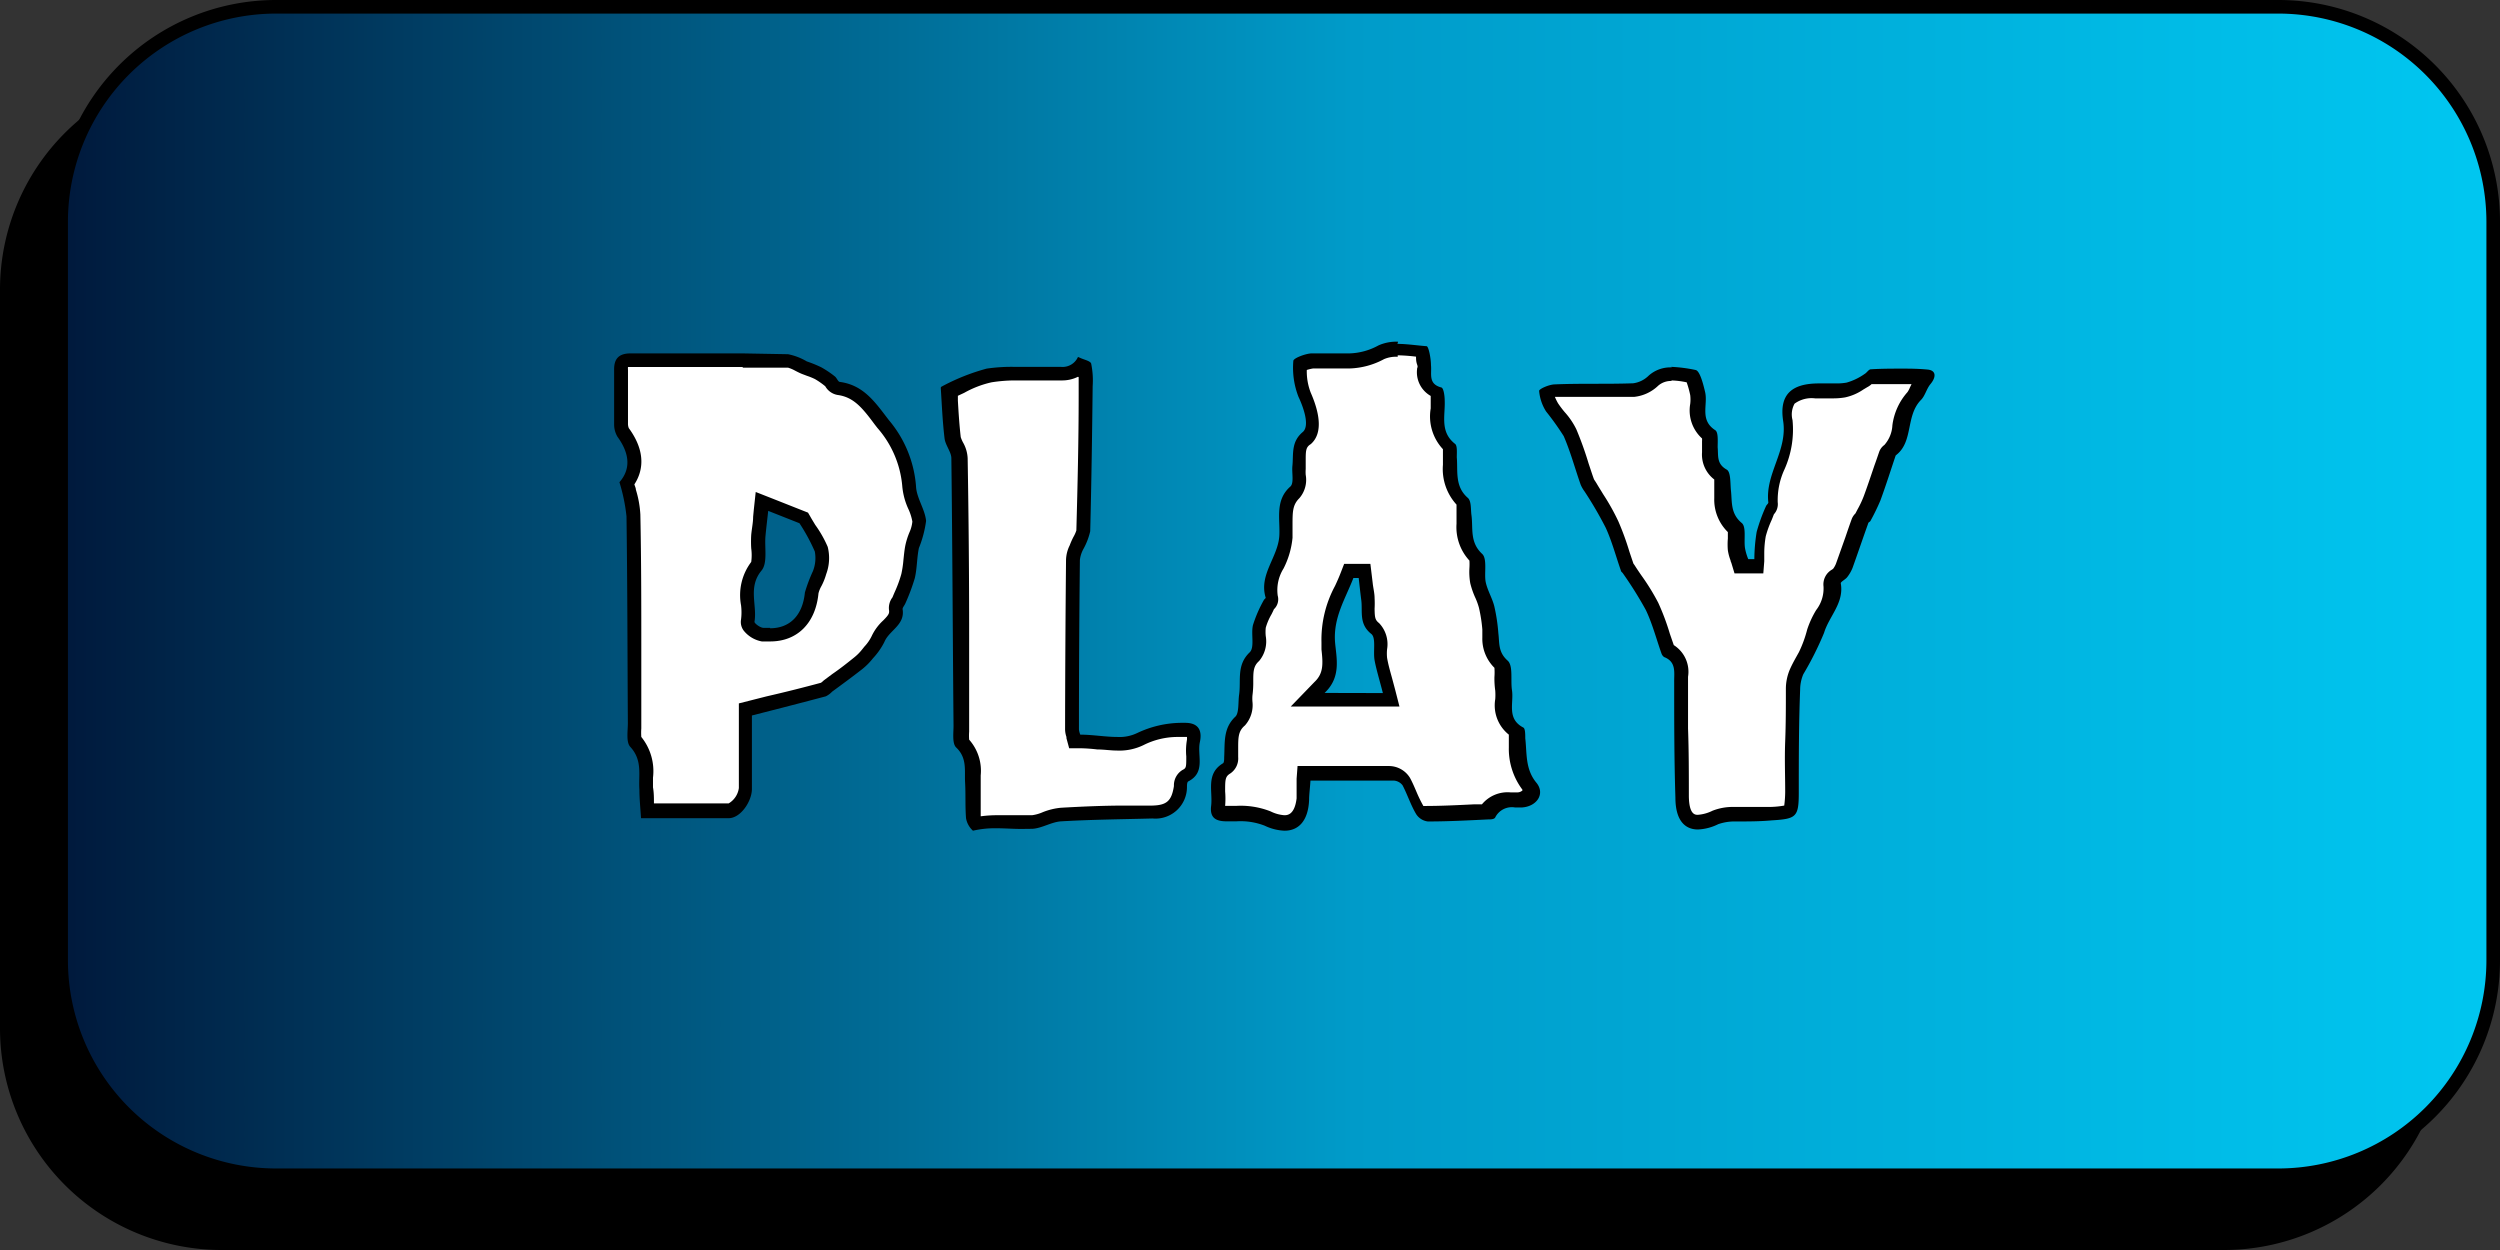 <svg xmlns="http://www.w3.org/2000/svg" xmlns:xlink="http://www.w3.org/1999/xlink" viewBox="0 0 184 92"><rect x="0" y="0" width="184" height="92" fill="#333333" stroke="none"/><defs><style>.cls-1{fill:url(#Degradado_sin_nombre_13);}.cls-2{fill:url(#Degradado_sin_nombre_143);}.cls-3{fill:#fff;}</style><linearGradient id="Degradado_sin_nombre_13" x1="0.5" y1="48.5" x2="179.5" y2="48.5" gradientUnits="userSpaceOnUse"><stop offset="0"/><stop offset="1"/></linearGradient><linearGradient id="Degradado_sin_nombre_143" x1="4.5" y1="43.5" x2="183.5" y2="43.5" gradientUnits="userSpaceOnUse"><stop offset="0" stop-color="#00193c"/><stop offset="0.53" stop-color="#009bc9"/><stop offset="1" stop-color="#00c7f1"/></linearGradient></defs><title>Recurso 1</title><g id="Capa_2" data-name="Capa 2"><g id="Capa_1-2" data-name="Capa 1"><rect class="cls-1" x="0.5" y="5.5" width="179" height="86" rx="15.82" ry="15.82"/><path d="M163.68,6A15.33,15.33,0,0,1,179,21.32V75.68A15.33,15.33,0,0,1,163.68,91H16.32A15.33,15.33,0,0,1,1,75.68V21.32A15.33,15.33,0,0,1,16.32,6H163.68m0-1H16.32A16.32,16.32,0,0,0,0,21.32V75.68A16.32,16.32,0,0,0,16.32,92H163.68A16.32,16.32,0,0,0,180,75.68V21.32A16.32,16.32,0,0,0,163.68,5Z"/><rect class="cls-2" x="4.5" y="0.5" width="179" height="86" rx="15.82" ry="15.82"/><path d="M167.68,1A15.33,15.33,0,0,1,183,16.32V70.68A15.33,15.33,0,0,1,167.68,86H20.32A15.33,15.33,0,0,1,5,70.68V16.32A15.33,15.33,0,0,1,20.32,1H167.68m0-1H20.32A16.32,16.32,0,0,0,4,16.32V70.68A16.32,16.32,0,0,0,20.32,87H167.68A16.32,16.32,0,0,0,184,70.68V16.32A16.32,16.32,0,0,0,167.68,0Z"/><path class="cls-3" d="M47.65,59.69V59.5c0-.48,0-1-.08-1.46,0-.25,0-.5,0-.75a3.39,3.39,0,0,0-.8-2.71,2.34,2.34,0,0,1,0-.91c0-.17,0-.34,0-.49l0-5.15q0-5-.07-10.08a6.88,6.88,0,0,0-.32-1.7c0-.19-.11-.4-.16-.62.6-.8,1-2.05-.28-3.76a1.22,1.22,0,0,1-.15-.62c0-.74,0-1.49,0-2.24,0-.57,0-1.14,0-1.71a.87.87,0,0,1,.14-.58.89.89,0,0,1,.57-.15H58a1.85,1.85,0,0,1,.72.27,5.11,5.11,0,0,0,.48.22l.35.14a5.38,5.38,0,0,1,.66.27,8,8,0,0,1,.9.62l0,.09a.85.85,0,0,0,.56.42c1.44.2,2.19,1.2,3.06,2.36l.21.27a7.89,7.89,0,0,1,1.93,4.6,4.29,4.29,0,0,0,.41,1.46,4.31,4.31,0,0,1,.33,1.09,2.57,2.57,0,0,1-.25,1,5.88,5.88,0,0,0-.27.87A9.66,9.66,0,0,0,67,41.32a9.26,9.26,0,0,1-.16,1.11,8.3,8.3,0,0,1-.45,1.26c-.08.18-.16.36-.23.54a.92.92,0,0,0-.22.68c.08.46-.14.71-.57,1.15a3.2,3.2,0,0,0-.75,1A3.76,3.76,0,0,1,64,48l-.16.19a4.72,4.72,0,0,1-.7.71c-.51.4-1,.8-1.57,1.19l-.65.47-.17.15-.13.11-4.11,1.06-1.69.44V58c0,.67-.72,1.61-1.24,1.63-.89,0-1.78,0-2.69,0ZM55.9,38.11c0,.42-.09.86-.13,1.3a7.3,7.3,0,0,0,0,.94,2.61,2.61,0,0,1-.16,1.34A3.5,3.5,0,0,0,55,44.51a4.23,4.23,0,0,1,0,1.18l0,.21.15.25a1.78,1.78,0,0,0,1,.57,3.44,3.44,0,0,0,.54,0c1.72,0,2.87-1.16,3-3.09a2.89,2.89,0,0,1,.27-.71,4.44,4.44,0,0,0,.32-.77,3,3,0,0,0,.12-1.74,7.83,7.83,0,0,0-.8-1.55l-.37-.62-.08-.15L56,36.91Z"/><path d="M54.64,27.06H58a2.58,2.58,0,0,1,.5.21c.17.09.35.18.52.25l.37.14a4.81,4.81,0,0,1,.59.24,5.6,5.6,0,0,1,.76.53l0,0a1.29,1.29,0,0,0,.91.64c1.17.16,1.8.92,2.72,2.16l.21.27a7.45,7.45,0,0,1,1.83,4.32,5.07,5.07,0,0,0,.44,1.63,3.72,3.72,0,0,1,.3.94,2.54,2.54,0,0,1-.21.78,5.47,5.47,0,0,0-.3.94c-.08.39-.11.77-.15,1.13a7.8,7.8,0,0,1-.15,1,8.92,8.92,0,0,1-.42,1.18c-.08.18-.16.36-.23.54v0h0a1.29,1.29,0,0,0-.25,1c0,.18,0,.27-.44.71a3.67,3.67,0,0,0-.85,1.16,3.1,3.1,0,0,1-.53.76l-.16.2a3.63,3.63,0,0,1-.62.62c-.51.41-1,.8-1.57,1.19l-.63.47-.21.18,0,0c-1.3.35-2.6.68-4,1l-1.3.33-.75.19V58a1.55,1.55,0,0,1-.75,1.13c-.78,0-1.63,0-2.68,0H48.13c0-.4,0-.79-.07-1.18,0-.22,0-.46,0-.71a4,4,0,0,0-.86-3,4.52,4.52,0,0,1,0-.63c0-.18,0-.35,0-.52l0-5.18c0-3.3,0-6.7-.07-10.05a7.57,7.57,0,0,0-.33-1.82c0-.12-.07-.25-.11-.39.56-.86.95-2.28-.41-4.14a.86.86,0,0,1-.06-.35c0-.74,0-1.49,0-2.23,0-.57,0-1.14,0-1.71a1.1,1.1,0,0,1,0-.21l.2,0h8.27m2,20.2c2,0,3.34-1.36,3.55-3.54a2.1,2.1,0,0,1,.22-.54,4.6,4.6,0,0,0,.35-.88,3.38,3.38,0,0,0,.11-2A8.37,8.37,0,0,0,60,38.63c-.11-.19-.24-.39-.35-.59l-.18-.31-.33-.13-2.3-.91-1.22-.48-.14,1.3-.05.53c0,.42-.1.87-.14,1.32a8.43,8.43,0,0,0,0,1,3.73,3.73,0,0,1,0,1,4.05,4.05,0,0,0-.75,3.18,4.2,4.2,0,0,1,0,1.06,1.05,1.05,0,0,0,.21.83,2.22,2.22,0,0,0,1.32.78c.21,0,.41,0,.61,0m-2-21.2-7.75,0h-.52c-.87,0-1.23.4-1.21,1.24,0,1.32,0,2.64,0,4a1.74,1.74,0,0,0,.25.9c.95,1.31.94,2.43.14,3.34A13.19,13.19,0,0,1,46.11,38c.07,5.07.07,10.15.1,15.22,0,.6-.14,1.41.18,1.75.92,1,.59,2.08.67,3.15,0,.71.08,1.41.12,2.1l3.73,0c.91,0,1.81,0,2.71,0s1.71-1.25,1.72-2.13V52.66c2-.51,3.71-.95,5.44-1.41a1.61,1.61,0,0,0,.46-.34c.75-.55,1.5-1.1,2.23-1.67a4.86,4.86,0,0,0,.78-.79,5.1,5.1,0,0,0,.84-1.2c.35-.86,1.54-1.25,1.34-2.42,0-.12.14-.27.2-.41a14.57,14.57,0,0,0,.7-1.87c.17-.72.15-1.49.3-2.21a8.25,8.25,0,0,0,.53-2c-.08-.86-.7-1.68-.74-2.54a8.54,8.54,0,0,0-2-4.88c-1-1.3-1.84-2.57-3.6-2.81-.14,0-.23-.3-.38-.41a7.26,7.26,0,0,0-1-.67,9,9,0,0,0-1.06-.43A4.36,4.36,0,0,0,58,26.07Zm2,20.2-.48,0c-.25,0-.69-.34-.67-.45.21-1.24-.5-2.54.52-3.77.46-.56.21-1.69.29-2.55.06-.64.14-1.28.2-1.84l2.3.91a13.7,13.7,0,0,1,1.13,2.08,2.62,2.62,0,0,1-.14,1.45,11.14,11.14,0,0,0-.59,1.57c-.16,1.65-1.08,2.63-2.56,2.63Z"/><path class="cls-3" d="M94.52,60.5a3,3,0,0,1-1.25-.33A5.5,5.5,0,0,0,91,59.81h-.74c-.4,0-.53-.09-.56-.13a.63.63,0,0,1-.05-.45,5.36,5.36,0,0,0,0-1c0-.87,0-1.39.63-1.78a.86.86,0,0,0,.33-.78c0-.25,0-.42,0-.6A2.55,2.55,0,0,1,91.28,53a1.9,1.9,0,0,0,.39-1.4,2.8,2.8,0,0,1,0-.51,7.4,7.4,0,0,0,0-.94,2.33,2.33,0,0,1,.58-1.89,1.82,1.82,0,0,0,.34-1.46,3,3,0,0,1,0-.75A5.05,5.05,0,0,1,93.17,45l.21-.44a.56.56,0,0,0,.21-.59A3.35,3.35,0,0,1,94,41.55a5.84,5.84,0,0,0,.62-2.08c0-.29,0-.58,0-.87a2.69,2.69,0,0,1,.66-2.37,1.61,1.61,0,0,0,.31-1.33,2.78,2.78,0,0,1,0-.5c0-.19,0-.39,0-.58,0-.74.06-1.17.55-1.59.83-.69.24-2.29-.18-3.18a5.27,5.27,0,0,1-.34-2.23,3.16,3.16,0,0,1,.91-.26,11.45,11.45,0,0,1,1.17,0H99.3a5.11,5.11,0,0,0,2.35-.64,2.74,2.74,0,0,1,1.22-.22,13.56,13.56,0,0,1,1.4.1l.43.05a9.19,9.19,0,0,1,.15,1c0,.12,0,.24,0,.36a1.47,1.47,0,0,0,.92,1.64,4,4,0,0,1,.07.55c0,.24,0,.49,0,.74a3,3,0,0,0,.89,2.77c0,.09,0,.25,0,.36s0,.27,0,.39,0,.41,0,.62a3.32,3.32,0,0,0,1,2.69,2.77,2.77,0,0,1,.06.53c0,.15,0,.29,0,.43s0,.45.05.68a3.08,3.08,0,0,0,.9,2.47,2.55,2.55,0,0,1,.06.8,4.34,4.34,0,0,0,0,1,5.59,5.59,0,0,0,.36,1,5.57,5.57,0,0,1,.28.77,14.05,14.05,0,0,1,.26,1.66l0,.25,0,.38a2.48,2.48,0,0,0,.81,2c.11.09.11.66.11,1a6.85,6.85,0,0,0,0,.91,4.34,4.34,0,0,1,0,.73,2.19,2.19,0,0,0,.94,2.3c0,.07,0,.16,0,.22a2.46,2.46,0,0,0,0,.28c0,.23,0,.46,0,.69a4.57,4.57,0,0,0,.87,2.83.5.5,0,0,1,.12.55.93.93,0,0,1-.84.46h-.5a1.9,1.9,0,0,0-1.83.86l-.19,0-.67,0c-1.22.06-2.49.12-3.72.12a.75.75,0,0,1-.45-.29,10,10,0,0,1-.51-1.09c-.15-.34-.3-.69-.47-1a1.34,1.34,0,0,0-1.1-.61c-1.09,0-2.18,0-3.28,0H96l-.07,1c0,.33,0,.6,0,.86C95.78,59.9,95.34,60.5,94.52,60.5Zm4.75-18.45-.12.31c-.14.35-.29.69-.44,1a7.68,7.68,0,0,0-.94,3.91c0,.16,0,.34,0,.51a3,3,0,0,1-.67,2.82l-.92.86h6.16l-.16-.62c-.08-.31-.15-.59-.23-.85-.15-.56-.28-1-.37-1.53a4.11,4.11,0,0,1,0-.72c0-.59,0-1.19-.4-1.52s-.51-.78-.52-1.45a5.54,5.54,0,0,0,0-.71L100.41,42Z"/><path d="M102.87,26.15a13,13,0,0,1,1.35.1h0c0,.16,0,.35.08.58s0,.2,0,.31a2,2,0,0,0,1,2c0,.07,0,.14,0,.22s0,.45,0,.7a3.53,3.53,0,0,0,.9,3v.12c0,.15,0,.31,0,.44s0,.4,0,.59a3.88,3.88,0,0,0,1,2.93c0,.08,0,.21,0,.3s0,.33,0,.47,0,.41,0,.64a3.63,3.63,0,0,0,.95,2.71,4.55,4.55,0,0,1,0,.53,4.85,4.85,0,0,0,.06,1.13,6,6,0,0,0,.39,1.11,5,5,0,0,1,.25.7,10.94,10.94,0,0,1,.25,1.6l0,.25,0,.35a3,3,0,0,0,.89,2.22,4.65,4.65,0,0,1,0,.68,6.32,6.32,0,0,0,.06,1,4.39,4.39,0,0,1,0,.63,2.75,2.75,0,0,0,1,2.61c0,.1,0,.19,0,.27s0,.45,0,.67a5,5,0,0,0,1,3.11l0,.06a.57.57,0,0,1-.4.14h-.47a2.45,2.45,0,0,0-2.11.88l-.6,0c-1.2.06-2.43.12-3.64.12l-.07,0h0a9.89,9.89,0,0,1-.49-1c-.15-.35-.3-.71-.49-1.06a1.82,1.82,0,0,0-1.54-.88c-1.08,0-2.16,0-3.26,0H95.5l-.07.93,0,.58c0,.33,0,.6,0,.87C95.28,60,94.73,60,94.52,60a2.7,2.7,0,0,1-1-.28,6,6,0,0,0-2.5-.41h-.85a6.3,6.3,0,0,0,0-1.06c0-.87,0-1.1.39-1.33a1.33,1.33,0,0,0,.57-1.2v-.06c0-.18,0-.36,0-.54,0-.85,0-1.31.5-1.73a2.25,2.25,0,0,0,.55-1.75,3,3,0,0,1,0-.45,7,7,0,0,0,.06-1c0-.75,0-1.16.43-1.54a2.25,2.25,0,0,0,.49-1.83,2.93,2.93,0,0,1,0-.62,4.3,4.3,0,0,1,.43-1c.06-.12.12-.24.17-.36a1,1,0,0,0,.28-1,3,3,0,0,1,.43-2,6.29,6.29,0,0,0,.66-2.26c0-.31,0-.61,0-.91,0-1,0-1.5.5-2a2.06,2.06,0,0,0,.47-1.72,3.05,3.05,0,0,1,0-.43c0-.2,0-.41,0-.61,0-.71,0-1,.37-1.22,1-.87.55-2.54,0-3.79a4.35,4.35,0,0,1-.29-1.67,3,3,0,0,1,.46-.11c.31,0,.66,0,1.12,0h1.55a5.68,5.68,0,0,0,2.56-.69,2.22,2.22,0,0,1,1-.17M95,52H103l-.32-1.25-.23-.86c-.15-.54-.28-1-.36-1.47a3.17,3.17,0,0,1,0-.64,2.24,2.24,0,0,0-.59-1.92c-.29-.23-.32-.4-.33-1.06a7,7,0,0,0,0-.77c0-.37-.1-.74-.14-1.12l-.06-.5-.11-.91-.92,0h-.35l-.66,0-.24.62c-.13.34-.28.68-.43,1a8.34,8.34,0,0,0-1,4.16c0,.17,0,.35,0,.52.12,1.08.15,1.77-.52,2.4L95,52m7.9-26.85a3.22,3.22,0,0,0-1.44.27,4.69,4.69,0,0,1-2.14.59H97.76c-.41,0-.82,0-1.22,0s-1.34.34-1.35.55a5.88,5.88,0,0,0,.38,2.65c.3.63.88,2.11.31,2.59-.87.73-.67,1.63-.76,2.5-.05.52.13,1.26-.15,1.51-1.14,1-.75,2.37-.81,3.59-.08,1.61-1.54,2.89-1,4.61,0,0-.12.11-.15.17A9.59,9.59,0,0,0,92.22,46c-.16.65.13,1.62-.23,2-1,.94-.64,2.06-.79,3.12-.08.55,0,1.32-.26,1.61-.93.86-.78,1.91-.84,3,0,.15,0,.4-.09.45-1.28.77-.74,2.05-.87,3.13-.1.81.26,1.13,1.09,1.14H91a4.9,4.9,0,0,1,2.08.32,3.69,3.69,0,0,0,1.46.37c1.07,0,1.75-.77,1.81-2.27,0-.39.06-.79.1-1.42h2.86c1.1,0,2.17,0,3.25,0a.88.88,0,0,1,.67.35c.36.69.6,1.45,1,2.12a1.19,1.19,0,0,0,.86.54h0c1.47,0,3-.08,4.42-.15.19,0,.49,0,.55-.17a1.37,1.37,0,0,1,1.45-.71H112c1.1-.06,1.75-1,1.08-1.82-.83-1-.69-2.15-.82-3.27,0-.27,0-.72-.14-.79-1.25-.65-.69-1.81-.84-2.76-.11-.74.1-1.8-.32-2.17-.71-.63-.59-1.3-.68-2a13.27,13.27,0,0,0-.3-2c-.15-.6-.5-1.16-.63-1.77s.13-1.71-.26-2.08c-.93-.86-.66-1.87-.79-2.85-.06-.43,0-1-.25-1.26-1-.85-.74-2-.83-3,0-.35.05-.88-.14-1-1.12-.89-.7-2.08-.75-3.19,0-.33-.08-.9-.24-.95-1-.26-.7-1-.77-1.64,0-.49-.17-1.38-.32-1.4-.69-.05-1.45-.17-2.15-.17ZM97.49,51c1.24-1.17.87-2.56.77-3.73-.14-1.82.76-3.2,1.35-4.73H100c.06.54.12,1.09.19,1.63.11.86-.19,1.75.74,2.49.36.29.12,1.28.24,1.94s.37,1.47.61,2.41Z"/><path class="cls-3" d="M124.92,60.48c-.28,0-1.12,0-1.15-1.85,0-1.67,0-3.34-.06-5l0-3.51v-.29a1.79,1.79,0,0,0-1-2c-.15-.38-.25-.72-.36-1a18.33,18.33,0,0,0-.83-2.2,16,16,0,0,0-1.19-2c-.18-.27-.36-.53-.53-.8l-.11-.13c-.1-.29-.2-.62-.31-.95a20.07,20.07,0,0,0-.81-2.2,15.57,15.57,0,0,0-1.08-1.92c-.17-.26-.33-.53-.49-.79l-.11-.17a2.36,2.36,0,0,1-.14-.24c-.13-.39-.26-.78-.38-1.17a24.27,24.27,0,0,0-.89-2.46,4.85,4.85,0,0,0-.78-1.15,7.94,7.94,0,0,1-.54-.72,3.07,3.07,0,0,1-.41-1,2.35,2.35,0,0,1,.66-.19c.92,0,1.85,0,2.78,0s2,0,3,0a2.54,2.54,0,0,0,1.46-.69,1.89,1.89,0,0,1,1.36-.48,7.48,7.48,0,0,1,1.23.14l.3.06a4,4,0,0,1,.41,1.27,2.9,2.9,0,0,1,0,.79,2.24,2.24,0,0,0,.86,2.25,3.32,3.32,0,0,1,0,.46c0,.17,0,.34,0,.49s0,.21,0,.31a1.75,1.75,0,0,0,.9,1.71s0,.49,0,.73,0,.32,0,.45a3.37,3.37,0,0,1,0,.44,2.79,2.79,0,0,0,.94,2.26,3.79,3.79,0,0,1,0,.75,5,5,0,0,0,0,.78A3.18,3.18,0,0,0,128,41l.08.23.11.37,1.28,0,0-.44,0-.63a7.62,7.62,0,0,1,.13-1.29,6.92,6.92,0,0,1,.45-1.27l.21-.53a.64.64,0,0,0,.21-.53,5.85,5.85,0,0,1,.52-2.66,6.74,6.74,0,0,0,.57-3.37,2,2,0,0,1,.26-1.62,2.44,2.44,0,0,1,1.87-.56h.62l.66,0a5.52,5.52,0,0,0,.86-.06,3.46,3.46,0,0,0,1.17-.52c.11-.06.21-.13.32-.18a1.7,1.7,0,0,0,.31-.26l0,0h.64c.54,0,1.08,0,1.62,0s1.23,0,1.75.07h0a1.67,1.67,0,0,1-.15.23,3.32,3.32,0,0,0-.41.68,1.71,1.71,0,0,1-.28.49,4.11,4.11,0,0,0-1,2.18,2.78,2.78,0,0,1-.77,1.74.7.7,0,0,0-.23.31l-.35,1.06c-.25.74-.5,1.48-.77,2.22a8.81,8.81,0,0,1-.5,1l-.19.37a.68.68,0,0,0-.21.29l-.46,1.31-.69,2a2.28,2.28,0,0,1-.31.54,1.26,1.26,0,0,1-.16.13.75.75,0,0,0-.42.73,3.11,3.11,0,0,1-.6,2.09,5.79,5.79,0,0,0-.62,1.33,9.55,9.55,0,0,1-.88,1.83c-.22.38-.44.76-.62,1.15a3.19,3.19,0,0,0-.28,1.34c0,1.27,0,2.54-.05,3.81s0,2.5,0,3.75c0,1.47,0,1.47-1.52,1.56l-1.32,0-1.32,0h-.13a3.55,3.55,0,0,0-1.34.24,3.35,3.35,0,0,1-1.28.34Z"/><path d="M123,28a6,6,0,0,1,1.14.14h0a7.46,7.46,0,0,1,.26.94,2.71,2.71,0,0,1,0,.65,2.78,2.78,0,0,0,.87,2.54,1.41,1.41,0,0,1,0,.2c0,.19,0,.38,0,.54s0,.19,0,.28a2.31,2.31,0,0,0,.9,2c0,.15,0,.35,0,.49s0,.33,0,.48l0,.41a3.33,3.33,0,0,0,1,2.49c0,.13,0,.33,0,.48a5,5,0,0,0,0,.86,3.54,3.54,0,0,0,.2.75c0,.07.05.14.07.22l.22.73.77,0h.46l.89,0,.07-.89,0-.64a7.32,7.32,0,0,1,.11-1.2,7.51,7.51,0,0,1,.43-1.19c.06-.14.11-.28.17-.43a1.1,1.1,0,0,0,.28-.88,5.41,5.41,0,0,1,.5-2.43,7.16,7.16,0,0,0,.59-3.62,1.63,1.63,0,0,1,.15-1.21,2.12,2.12,0,0,1,1.51-.39h.58l.68,0a5.3,5.3,0,0,0,.94-.07,3.78,3.78,0,0,0,1.35-.58l.3-.18a1.3,1.3,0,0,0,.31-.22h.45l1.6,0,.89,0-.12.25a1.69,1.69,0,0,1-.18.34,4.54,4.54,0,0,0-1.11,2.44,2.36,2.36,0,0,1-.59,1.45,1.06,1.06,0,0,0-.39.53c-.12.35-.24.7-.35,1-.25.74-.5,1.49-.77,2.22a7.23,7.23,0,0,1-.47,1l-.15.29a1.14,1.14,0,0,0-.28.43c-.16.44-.31.88-.46,1.32l-.69,1.94a1.58,1.58,0,0,1-.21.38l-.08.06a1.25,1.25,0,0,0-.63,1.23,2.59,2.59,0,0,1-.54,1.75,6.94,6.94,0,0,0-.66,1.43A8.83,8.83,0,0,1,132.4,48c-.21.38-.44.77-.63,1.19a3.64,3.64,0,0,0-.33,1.54c0,1.28,0,2.55-.05,3.83s0,2.49,0,3.73a8.2,8.2,0,0,1-.07,1,6.65,6.65,0,0,1-1,.1l-1.3,0-1.34,0h-.13a4.08,4.08,0,0,0-1.51.28,2.9,2.9,0,0,1-1.08.3c-.19,0-.64,0-.66-1.36,0-1.66,0-3.33-.06-5l0-3.52v-.28a2.32,2.32,0,0,0-1.05-2.33l-.29-.84a17.45,17.45,0,0,0-.85-2.27,16.34,16.34,0,0,0-1.23-2c-.18-.26-.35-.51-.52-.78l-.08-.11-.29-.86a20.36,20.36,0,0,0-.82-2.25,16.27,16.27,0,0,0-1.12-2c-.16-.27-.33-.53-.48-.79l-.12-.19a.66.66,0,0,1-.08-.13c-.14-.38-.26-.77-.39-1.15a25.19,25.19,0,0,0-.9-2.51,5.44,5.44,0,0,0-.86-1.27,7.38,7.38,0,0,1-.49-.65,4,4,0,0,1-.23-.47h.06c.92,0,1.86,0,2.77,0s2,0,3,0a3,3,0,0,0,1.77-.82,1.44,1.44,0,0,1,1-.35m0-1a2.41,2.41,0,0,0-1.69.6,2,2,0,0,1-1.15.57c-1.91.07-3.83,0-5.75.08-.42,0-1.17.33-1.17.48a3.35,3.35,0,0,0,.51,1.51,20.22,20.22,0,0,1,1.3,1.82c.5,1.15.83,2.39,1.25,3.58a2.5,2.5,0,0,0,.29.5,28.34,28.34,0,0,1,1.55,2.66c.46,1,.75,2.11,1.12,3.16,0,.07.09.12.14.19a28.26,28.26,0,0,1,1.69,2.7c.48,1,.77,2.12,1.15,3.19a.54.54,0,0,0,.2.28c.91.35.73,1.14.74,1.83,0,2.84,0,5.68.09,8.52,0,1.55.61,2.34,1.66,2.34a3.7,3.7,0,0,0,1.49-.39,3.64,3.64,0,0,1,1.29-.2c.88,0,1.76,0,2.64-.08,1.82-.11,2-.24,2-2.05,0-2.52,0-5,.1-7.56a2.94,2.94,0,0,1,.23-1.14,23.49,23.49,0,0,0,1.53-3.05c.37-1.23,1.49-2.2,1.23-3.65,0-.12.35-.28.48-.46a2.72,2.72,0,0,0,.39-.68c.39-1.09.76-2.18,1.15-3.27,0-.07.12-.11.16-.17a16.34,16.34,0,0,0,.74-1.52c.4-1.09.75-2.2,1.12-3.3a.73.73,0,0,1,.09-.08c1.21-1,.65-2.85,1.76-4,.32-.31.42-.84.72-1.19.42-.51.42-1-.22-1.06s-1.19-.07-1.79-.07c-.79,0-1.59,0-2.39.05-.15,0-.29.25-.45.34a4.4,4.4,0,0,1-1.33.64,4.1,4.1,0,0,1-.78.06l-1.26,0h0c-2,0-2.93.81-2.63,2.76.34,2.19-1.34,3.9-1.09,6,0,.09-.14.18-.18.29a12.8,12.8,0,0,0-.68,1.88,13,13,0,0,0-.17,2l-.45,0a4,4,0,0,1-.24-.82c-.09-.63.11-1.55-.24-1.84-.83-.69-.7-1.52-.79-2.37-.06-.54,0-1.39-.32-1.56-.75-.43-.6-1-.66-1.64,0-.43.06-1.11-.18-1.26-1.16-.75-.53-1.86-.74-2.79-.14-.6-.39-1.59-.71-1.64A10.93,10.93,0,0,0,123,27Z"/><path class="cls-3" d="M71.83,60.57a1.54,1.54,0,0,1-.18-.42,13.2,13.2,0,0,1-.05-1.42c0-.4,0-.8,0-1.2,0-.17,0-.34,0-.51a2.94,2.94,0,0,0-.8-2.38,2.49,2.49,0,0,1,0-.86c0-.14,0-.27,0-.4l0-6.64q0-6.51-.11-13a2.3,2.3,0,0,0-.3-1,2.08,2.08,0,0,1-.2-.53c-.11-.9-.17-1.82-.22-2.72l0-.69c.26-.11.51-.24.77-.36a8.42,8.42,0,0,1,2.17-.82,13.71,13.71,0,0,1,2-.12h1l1.08,0h.9l.41,0a1.77,1.77,0,0,0,1.47-.62l.17.07a5.61,5.61,0,0,1,.07,1.31v.89c0,3.24-.08,6.58-.17,9.87a2.06,2.06,0,0,1-.26.69,4.52,4.52,0,0,0-.23.5l-.07.16a2,2,0,0,0-.2.77q-.06,6.24-.07,12.48a1.13,1.13,0,0,0,.08.4l0,.12.1.37h.39c.44,0,.9.05,1.35.09s.93.08,1.37.08a3.54,3.54,0,0,0,1.71-.35,6.33,6.33,0,0,1,2.62-.65l.4,0h.27a.74.74,0,0,1,.55.15.87.87,0,0,1,0,.67,3.93,3.93,0,0,0,0,1.08c0,.78,0,1.17-.55,1.47a.79.79,0,0,0-.36.71v.1c-.2,1.32-.76,1.82-2,1.86l-2,0c-1.55,0-3.14.07-4.71.16a4.3,4.3,0,0,0-1.21.31,4,4,0,0,1-.91.24l-.69,0-.91,0c-.31,0-.63,0-.94,0A7.94,7.94,0,0,0,71.83,60.57Z"/><path d="M79.39,27.76c0,.17,0,.34,0,.52v.85c0,3.25-.08,6.61-.17,9.91a2.46,2.46,0,0,1-.21.47,5.45,5.45,0,0,0-.25.55.84.84,0,0,1-.06.14,2.55,2.55,0,0,0-.24,1q-.06,6.24-.07,12.48a1.82,1.82,0,0,0,.1.56l0,.09.2.74h.77a12.19,12.19,0,0,1,1.3.09c.47,0,1,.08,1.42.08a4.05,4.05,0,0,0,2-.41,5.58,5.58,0,0,1,2.43-.59l.4,0h.35a1,1,0,0,1,0,.21,4.64,4.64,0,0,0-.05,1.22c0,.8,0,.86-.28,1a1.32,1.32,0,0,0-.63,1.12v.07c-.17,1.08-.52,1.4-1.58,1.43l-2,0c-1.55,0-3.15.07-4.73.16a4.77,4.77,0,0,0-1.35.33,2.92,2.92,0,0,1-.78.22l-.65,0-.89,0-1,0a9.12,9.12,0,0,0-1.24.08c0-.42,0-.84,0-1.29s0-.81,0-1.23c0-.16,0-.32,0-.49a3.45,3.45,0,0,0-.85-2.63,3.86,3.86,0,0,1,0-.59c0-.14,0-.28,0-.41q0-3.35,0-6.7,0-6.48-.11-13a2.57,2.57,0,0,0-.35-1.19,2.44,2.44,0,0,1-.16-.38c-.1-.88-.16-1.8-.21-2.68,0-.12,0-.24,0-.36l.47-.22a7.42,7.42,0,0,1,2-.77A11.23,11.23,0,0,1,74.72,28h1l1.09,0h.88l.43,0a2.61,2.61,0,0,0,1.22-.27m0-1.46a1.24,1.24,0,0,1-1.27.73l-.76,0h-.55l-2.14,0a12.76,12.76,0,0,0-2,.13,15.45,15.45,0,0,0-3.31,1.32.13.13,0,0,0-.07.09c.08,1.24.13,2.49.28,3.73.06.5.5,1,.5,1.46.08,6.56.1,13.12.16,19.68,0,.55-.11,1.32.2,1.61.81.77.6,1.68.65,2.56s0,1.76.07,2.64a1.6,1.6,0,0,0,.51.92h0a7.13,7.13,0,0,1,1.72-.18c.61,0,1.23.05,1.85.05L76,61c.71-.05,1.4-.51,2.11-.55,2.23-.13,4.47-.15,6.71-.21a2.32,2.32,0,0,0,2.54-2.28c0-.16,0-.4.1-.45,1.3-.67.64-1.91.85-2.89s-.22-1.42-1.08-1.42h-.32a7.71,7.71,0,0,0-3.21.75,3,3,0,0,1-1.47.29c-.86,0-1.82-.17-2.72-.17a1.43,1.43,0,0,1-.1-.38q0-6.24.07-12.48a2.22,2.22,0,0,1,.24-.77,5,5,0,0,0,.52-1.34c.09-3.56.14-7.12.18-10.68a6.14,6.14,0,0,0-.11-1.66c-.06-.2-.55-.29-.83-.43Z"/></g></g></svg>
